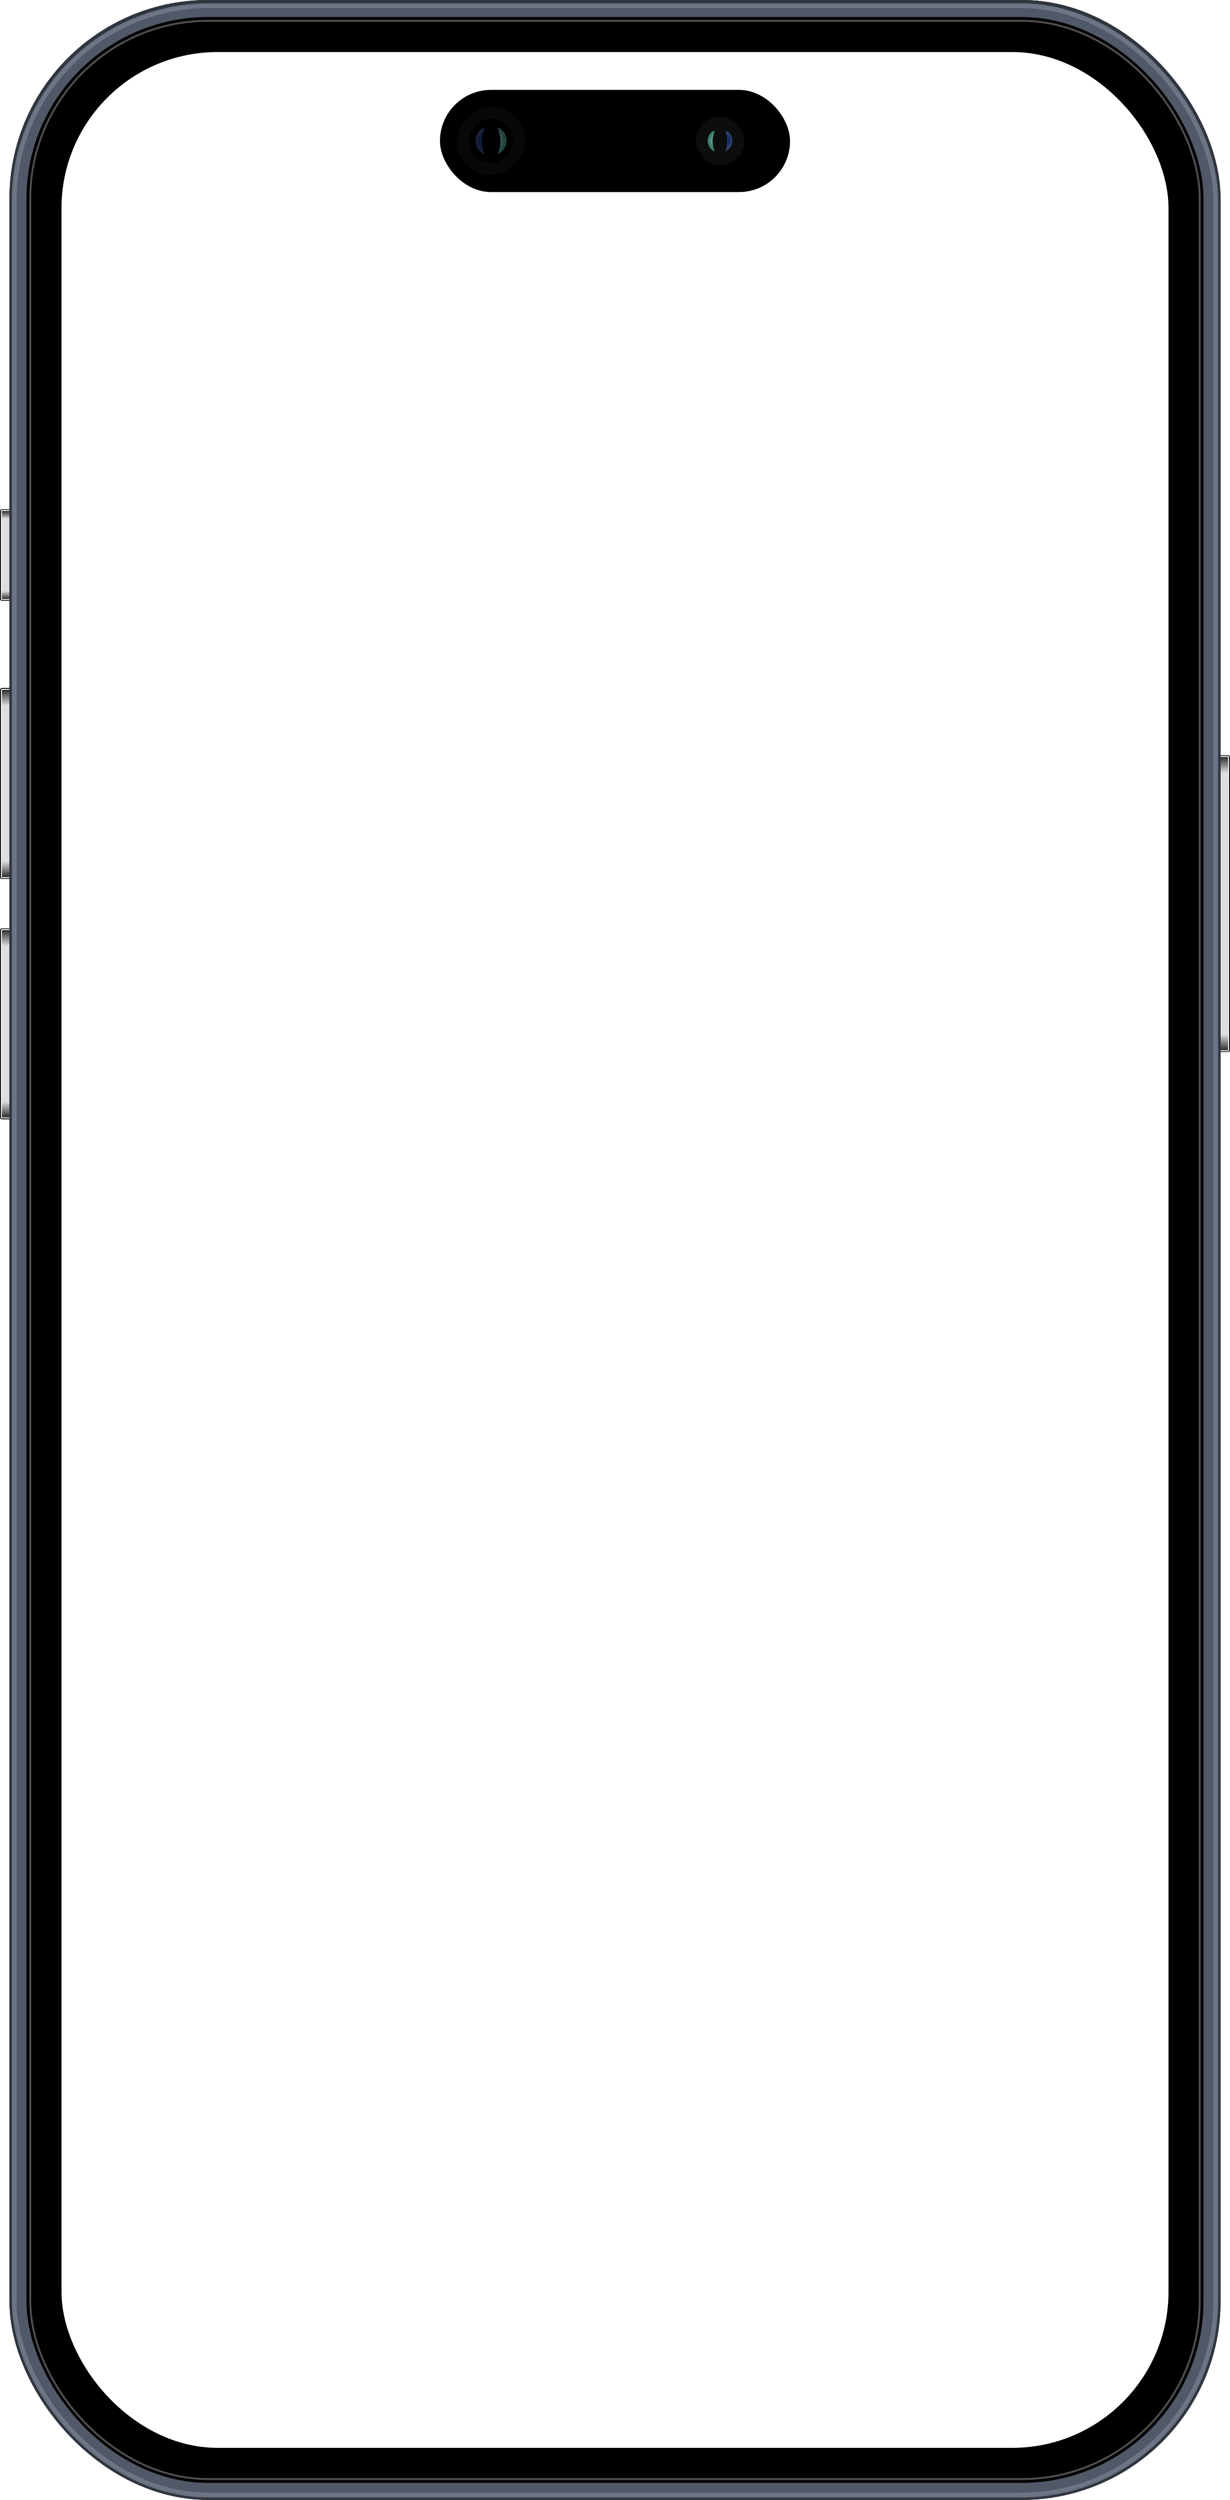 <svg width="1300" height="2642" viewBox="0 0 1300 2642" fill="none" xmlns="http://www.w3.org/2000/svg" xmlns:xlink="http://www.w3.org/1999/xlink">
<g clip-path="url(#clip0_707_1088)">
<g filter="url(#filter0_f_707_1088)">
<rect width="10" height="312" rx="1" transform="matrix(-1 0 0 1 1299 799)" fill="#DEDEDE"/>
<rect x="0.5" y="-0.5" width="11" height="313" rx="1.5" transform="matrix(-1 0 0 1 1300 799)" stroke="black"/>
</g>
<g filter="url(#filter1_f_707_1088)">
<rect x="0.5" y="-0.5" width="9" height="311" rx="0.7" transform="matrix(-1 0 0 1 1299 800)" stroke="#FAFAF8"/>
</g>
<g filter="url(#filter2_f_707_1088)">
<rect width="9" height="22" rx="0.5" transform="matrix(-1 0 0 1 1298 800)" fill="url(#paint0_linear_707_1088)"/>
</g>
<g filter="url(#filter3_f_707_1088)">
<rect x="1298" y="1110" width="9" height="22" rx="0.5" transform="rotate(180 1298 1110)" fill="url(#paint1_linear_707_1088)"/>
</g>
</g>
<g clip-path="url(#clip1_707_1088)">
<g filter="url(#filter4_f_707_1088)">
<rect x="1" y="539" width="10" height="95" rx="1" fill="#DEDEDE"/>
<rect x="0.5" y="538.5" width="11" height="96" rx="1.5" stroke="black"/>
</g>
<g filter="url(#filter5_f_707_1088)">
<rect x="1.5" y="539.5" width="9" height="94" rx="0.7" stroke="#FAFAF8"/>
</g>
<g filter="url(#filter6_f_707_1088)">
<rect x="2" y="540" width="9" height="11" rx="0.5" fill="url(#paint2_linear_707_1088)"/>
</g>
<g filter="url(#filter7_f_707_1088)">
<rect width="9" height="11" rx="0.5" transform="matrix(1 0 0 -1 2 633)" fill="url(#paint3_linear_707_1088)"/>
</g>
</g>
<g clip-path="url(#clip2_707_1088)">
<g filter="url(#filter8_f_707_1088)">
<rect x="1" y="728" width="10" height="200" rx="1" fill="#DEDEDE"/>
<rect x="0.5" y="727.5" width="11" height="201" rx="1.5" stroke="black"/>
</g>
<g filter="url(#filter9_f_707_1088)">
<rect x="1.5" y="728.5" width="9" height="199" rx="0.7" stroke="#FAFAF8"/>
</g>
<g filter="url(#filter10_f_707_1088)">
<rect x="2" y="729" width="9" height="22" rx="0.5" fill="url(#paint4_linear_707_1088)"/>
</g>
<g filter="url(#filter11_f_707_1088)">
<rect width="9" height="22" rx="0.5" transform="matrix(1 0 0 -1 2 927)" fill="url(#paint5_linear_707_1088)"/>
</g>
</g>
<g clip-path="url(#clip3_707_1088)">
<g filter="url(#filter12_f_707_1088)">
<rect x="1" y="982" width="10" height="200" rx="1" fill="#DEDEDE"/>
<rect x="0.5" y="981.5" width="11" height="201" rx="1.5" stroke="black"/>
</g>
<g filter="url(#filter13_f_707_1088)">
<rect x="1.5" y="982.5" width="9" height="199" rx="0.7" stroke="#FAFAF8"/>
</g>
<g filter="url(#filter14_f_707_1088)">
<rect x="2" y="983" width="9" height="22" rx="0.5" fill="url(#paint6_linear_707_1088)"/>
</g>
<g filter="url(#filter15_f_707_1088)">
<rect width="9" height="22" rx="0.5" transform="matrix(1 0 0 -1 2 1181)" fill="url(#paint7_linear_707_1088)"/>
</g>
</g>
<g clip-path="url(#clip4_707_1088)">
<rect x="10" width="1280" height="2642" rx="210" fill="black"/>
<rect x="21.5" y="11.5" width="1257" height="2619" rx="198.5" stroke="#515868" stroke-width="13"/>
<rect x="12.5" y="2.5" width="1275" height="2637" rx="207.5" stroke="#303640" stroke-width="5"/>
<g opacity="0.9" filter="url(#filter16_f_707_1088)">
<rect x="15" y="6" width="1270" height="2631" rx="206" stroke="#717989" stroke-width="5"/>
</g>
<g opacity="0.8" filter="url(#filter17_f_707_1088)">
<rect x="32" y="22" width="1236" height="2598" rx="188" stroke="#646464" stroke-width="2"/>
</g>
<g clip-path="url(#clip5_707_1088)">
<rect x="65" y="55" width="1170" height="2532" rx="165" fill="white"/>
<rect x="65" y="55" width="1170" height="2532" fill="url(#pattern0)"/>
</g>
<path d="M474.656 616.055C444.375 616.055 424.32 599.453 417.016 582.586C415.156 578.867 414.359 575.945 414.359 573.023C414.359 568.242 417.547 565.188 422.461 565.188C426.578 565.188 429.102 567.18 432.289 573.422C440.523 590.289 453.406 600.117 474.789 600.117C509.32 600.117 528.578 568.773 529.773 516.18C529.773 514.32 529.773 512.195 529.773 510.203H529.375C522.07 531.719 499.227 546.859 472.93 546.859C436.406 546.859 409.312 519.898 409.312 483.906C409.312 446.055 437.336 418.297 475.852 418.297C501.75 418.297 522.734 431.445 534.422 454.555C543.055 469.562 547.305 488.953 547.305 513.125C547.305 577.273 520.344 616.055 474.656 616.055ZM475.852 530.789C503.344 530.789 524.727 510.07 524.727 484.305C524.727 456.547 503.609 434.633 475.984 434.633C448.758 434.633 427.641 456.016 427.641 483.375C427.641 510.203 447.828 530.789 475.852 530.789ZM593.258 479.922C586.352 479.922 580.773 474.477 580.773 467.57C580.773 460.664 586.352 455.086 593.258 455.086C600.164 455.086 605.609 460.664 605.609 467.57C605.609 474.477 600.164 479.922 593.258 479.922ZM593.258 579.93C586.352 579.93 580.773 574.484 580.773 567.445C580.773 560.539 586.352 555.094 593.258 555.094C600.164 555.094 605.609 560.539 605.609 567.445C605.609 574.484 600.164 579.93 593.258 579.93ZM743.203 615.258C738.023 615.258 734.305 611.406 734.305 605.828V569.703H647.312C640.805 569.703 636.688 565.586 636.688 559.211C636.688 554.562 637.75 551.375 641.07 545.531C659.93 514.719 687.688 474.609 716.773 433.836C724.609 422.547 729.391 419.094 737.227 419.094C746.789 419.094 751.969 424.008 751.969 433.305V553.633H773.086C778 553.633 781.586 556.688 781.586 561.602C781.586 566.516 778 569.703 773.086 569.703H751.969V605.828C751.969 611.406 748.25 615.258 743.203 615.258ZM734.305 553.633V437.555H734.039C699.375 485.766 674.539 521.625 655.281 553.102V553.633H734.305ZM860.078 615.258C854.898 615.258 851.312 611.406 851.312 605.828V441.273H850.914L810.273 468.5C808.281 469.961 806.422 470.625 804.164 470.625C799.781 470.625 796.859 467.57 796.859 463.055C796.859 459.734 798.055 457.609 801.906 454.82L847.328 423.875C852.641 420.023 855.031 419.094 859.148 419.094C865.125 419.094 868.844 422.812 868.844 429.055V605.828C868.844 611.406 865.258 615.258 860.078 615.258Z" fill="white"/>
<path d="M409.219 360.75C400.75 360.75 394.719 356.938 393.031 351.5C392.844 350.875 392.719 350.188 392.719 349.531C392.719 347.75 393.719 346.625 395.312 346.625C396.719 346.625 397.594 347.344 398.031 348.844C399.406 353.5 403.844 355.688 409.531 355.688C415.656 355.688 420.094 352.469 420.094 348.031C420.094 344.25 417.594 341.75 411.344 340.375L406.344 339.281C397.312 337.312 393.406 333.219 393.406 326.812C393.406 319.375 399.969 314.156 409.312 314.156C416.844 314.156 422.906 317.938 424.531 324.031C424.625 324.375 424.688 324.844 424.688 325.438C424.688 326.969 423.625 327.969 422.125 327.969C420.688 327.969 419.812 327.219 419.312 325.781C417.75 321.219 414.031 319.219 409.156 319.219C403.531 319.219 399.188 321.969 399.188 326.562C399.188 330.125 401.594 332.562 407.75 333.906L412.75 335C422.156 337.062 425.875 340.812 425.875 347.188C425.875 355.531 419.312 360.75 409.219 360.75ZM442.688 360.562C435.594 360.562 431.438 355.969 431.438 348.594V329.844C431.438 328.125 432.562 326.938 434.156 326.938C435.75 326.938 436.875 328.125 436.875 329.844V347.625C436.875 352.906 439.344 355.75 444.375 355.75C449.656 355.75 452.844 352.125 452.844 346.594V329.844C452.844 328.125 453.969 326.938 455.562 326.938C457.156 326.938 458.281 328.125 458.281 329.844V357.812C458.281 359.375 457.281 360.562 455.719 360.562C454.156 360.562 453.125 359.375 453.125 357.812V354.719H453C451.062 358.469 447.688 360.562 442.688 360.562ZM468.062 360.562C466.469 360.562 465.344 359.375 465.344 357.656V329.688C465.344 328.062 466.406 326.938 467.906 326.938C469.406 326.938 470.469 328.062 470.469 329.688V332.688H470.594C472.406 329.188 475.875 326.938 480.906 326.938C488.031 326.938 492.156 331.531 492.156 338.906V357.656C492.156 359.375 491.031 360.562 489.438 360.562C487.844 360.562 486.719 359.375 486.719 357.656V339.875C486.719 334.625 484.25 331.75 479.25 331.75C474.125 331.75 470.781 335.375 470.781 340.875V357.656C470.781 359.375 469.656 360.562 468.062 360.562ZM511.406 360.562C503.125 360.562 497.5 353.938 497.5 343.75C497.5 333.562 503.094 326.938 511.281 326.938C515.938 326.938 519.688 329.219 521.625 332.781H521.75V317.25C521.75 315.531 522.875 314.344 524.469 314.344C526.062 314.344 527.188 315.531 527.188 317.25V357.906C527.188 359.469 526.094 360.562 524.531 360.562C523 360.562 521.75 359.5 521.75 357.906V354.188H521.656C519.875 358.062 516.5 360.562 511.406 360.562ZM512.438 355.781C518.031 355.781 521.781 351.031 521.781 343.75C521.781 336.5 518.031 331.719 512.438 331.719C506.688 331.719 503.062 336.406 503.062 343.75C503.062 351.125 506.688 355.781 512.438 355.781ZM544 360.562C537.531 360.562 533.188 356.656 533.188 350.812C533.188 345.25 537.469 341.75 544.969 341.312L554.312 340.781V338.062C554.312 334.094 551.688 331.719 547.188 331.719C543.656 331.719 541.25 333 539.438 336.219C538.938 337.125 538.219 337.531 537.188 337.531C535.781 337.531 534.781 336.562 534.781 335.094C534.781 334.406 535 333.625 535.438 332.844C537.281 329.281 542.031 326.938 547.312 326.938C554.938 326.938 559.75 331.062 559.75 337.531V357.812C559.75 359.438 558.688 360.562 557.188 360.562C555.656 360.562 554.594 359.438 554.594 357.812V354.406H554.469C552.531 358.125 548.375 360.562 544 360.562ZM545.219 355.938C550.344 355.938 554.312 352.344 554.312 347.656V345L545.594 345.531C541.219 345.812 538.719 347.75 538.719 350.812C538.719 353.906 541.312 355.938 545.219 355.938ZM569.844 372.156C567.219 372.156 565.75 371.188 565.75 369.469C565.75 368.281 566.562 367.469 567.938 367.469C568.719 367.469 568.938 367.5 569.781 367.5C571.844 367.5 573.812 366.25 575.094 362.312L575.844 360.031L564.656 330.875C564.469 330.344 564.375 329.844 564.375 329.438C564.375 327.938 565.531 326.938 567.094 326.938C568.375 326.938 569.188 327.5 569.688 328.938L578.656 354.562H578.75L587.75 328.938C588.25 327.5 588.969 326.938 590.312 326.938C591.875 326.938 592.969 327.969 592.969 329.438C592.969 329.844 592.875 330.344 592.688 330.875L580.688 362.281C577.875 369.75 575.219 372.156 569.844 372.156ZM597.594 352.75C599.188 352.75 600.312 353.688 600.312 355.219C600.312 355.781 600.25 356.25 600.062 356.938L597.188 367.688C596.844 369.031 596.125 369.656 594.812 369.656C593.562 369.656 592.594 368.938 592.594 367.688C592.594 367.219 592.656 366.906 592.688 366.719L594.906 355.125C595.25 353.406 596.125 352.75 597.594 352.75ZM629.875 360.75C624.062 360.75 619.375 357.75 617.719 353C617.375 352 617.156 351.188 617.156 350.031C617.156 348.219 618.156 347.156 619.812 347.156C621.25 347.156 622.125 347.938 622.594 349.688C623.625 353.469 626.219 355.562 629.844 355.562C634.812 355.562 637.5 352.594 637.5 347.094V317.375C637.5 315.594 638.594 314.469 640.312 314.469C642.031 314.469 643.125 315.594 643.125 317.375V347.125C643.125 355.688 638.188 360.75 629.875 360.75ZM660.5 360.562C654.031 360.562 649.688 356.656 649.688 350.812C649.688 345.25 653.969 341.75 661.469 341.312L670.812 340.781V338.062C670.812 334.094 668.188 331.719 663.688 331.719C660.156 331.719 657.75 333 655.938 336.219C655.438 337.125 654.719 337.531 653.688 337.531C652.281 337.531 651.281 336.562 651.281 335.094C651.281 334.406 651.5 333.625 651.938 332.844C653.781 329.281 658.531 326.938 663.812 326.938C671.438 326.938 676.25 331.062 676.25 337.531V357.812C676.25 359.438 675.188 360.562 673.688 360.562C672.156 360.562 671.094 359.438 671.094 357.812V354.406H670.969C669.031 358.125 664.875 360.562 660.5 360.562ZM661.719 355.938C666.844 355.938 670.812 352.344 670.812 347.656V345L662.094 345.531C657.719 345.812 655.219 347.75 655.219 350.812C655.219 353.906 657.812 355.938 661.719 355.938ZM685.875 360.562C684.281 360.562 683.156 359.375 683.156 357.656V329.688C683.156 328.062 684.219 326.938 685.719 326.938C687.219 326.938 688.281 328.062 688.281 329.688V332.688H688.406C690.219 329.188 693.688 326.938 698.719 326.938C705.844 326.938 709.969 331.531 709.969 338.906V357.656C709.969 359.375 708.844 360.562 707.25 360.562C705.656 360.562 704.531 359.375 704.531 357.656V339.875C704.531 334.625 702.062 331.75 697.062 331.75C691.938 331.75 688.594 335.375 688.594 340.875V357.656C688.594 359.375 687.469 360.562 685.875 360.562ZM728 360.562C720.906 360.562 716.75 355.969 716.75 348.594V329.844C716.75 328.125 717.875 326.938 719.469 326.938C721.062 326.938 722.188 328.125 722.188 329.844V347.625C722.188 352.906 724.656 355.75 729.688 355.75C734.969 355.75 738.156 352.125 738.156 346.594V329.844C738.156 328.125 739.281 326.938 740.875 326.938C742.469 326.938 743.594 328.125 743.594 329.844V357.812C743.594 359.375 742.594 360.562 741.031 360.562C739.469 360.562 738.438 359.375 738.438 357.812V354.719H738.312C736.375 358.469 733 360.562 728 360.562ZM760.125 360.562C753.656 360.562 749.312 356.656 749.312 350.812C749.312 345.25 753.594 341.75 761.094 341.312L770.438 340.781V338.062C770.438 334.094 767.812 331.719 763.312 331.719C759.781 331.719 757.375 333 755.562 336.219C755.062 337.125 754.344 337.531 753.312 337.531C751.906 337.531 750.906 336.562 750.906 335.094C750.906 334.406 751.125 333.625 751.562 332.844C753.406 329.281 758.156 326.938 763.438 326.938C771.062 326.938 775.875 331.062 775.875 337.531V357.812C775.875 359.438 774.812 360.562 773.312 360.562C771.781 360.562 770.719 359.438 770.719 357.812V354.406H770.594C768.656 358.125 764.5 360.562 760.125 360.562ZM761.344 355.938C766.469 355.938 770.438 352.344 770.438 347.656V345L761.719 345.531C757.344 345.812 754.844 347.75 754.844 350.812C754.844 353.906 757.438 355.938 761.344 355.938ZM785.5 360.562C783.906 360.562 782.781 359.375 782.781 357.656V329.688C782.781 328.062 783.844 326.938 785.344 326.938C786.844 326.938 787.906 328.062 787.906 329.688V332.812H788.031C788.969 329.438 792.156 326.938 795.406 326.938C796.594 326.938 797.438 327.219 797.969 327.719C798.438 328.156 798.656 328.781 798.656 329.531C798.656 330.375 798.375 331 797.812 331.438C797.25 331.906 796.406 332.125 795.219 332.125C790.312 332.125 788.219 335.656 788.219 339.812V357.656C788.219 359.375 787.094 360.562 785.5 360.562ZM805.719 372.156C803.094 372.156 801.625 371.188 801.625 369.469C801.625 368.281 802.438 367.469 803.812 367.469C804.594 367.469 804.812 367.5 805.656 367.5C807.719 367.5 809.688 366.25 810.969 362.312L811.719 360.031L800.531 330.875C800.344 330.344 800.25 329.844 800.25 329.438C800.25 327.938 801.406 326.938 802.969 326.938C804.25 326.938 805.062 327.5 805.562 328.938L814.531 354.562H814.625L823.625 328.938C824.125 327.5 824.844 326.938 826.188 326.938C827.75 326.938 828.844 327.969 828.844 329.438C828.844 329.844 828.75 330.344 828.562 330.875L816.562 362.281C813.75 369.75 811.094 372.156 805.719 372.156ZM861.094 360.562C859.5 360.562 858.375 359.375 858.375 357.656V321.062H858.25L849.812 326.969C849.188 327.406 848.594 327.625 847.906 327.625C846.594 327.625 845.688 326.688 845.688 325.312C845.688 324.312 846.062 323.656 847.25 322.812L856.906 315.906C858.656 314.656 859.406 314.344 860.688 314.344C862.625 314.344 863.812 315.531 863.812 317.5V357.656C863.812 359.375 862.688 360.562 861.094 360.562ZM891.594 360.781C884.844 360.781 879.469 357.125 876.688 350.625C875.188 347.156 874.469 343.094 874.469 338.219C874.469 323.031 880.938 314.125 891.969 314.125C897.75 314.125 902.781 316.812 905.312 321.219C905.875 322.188 906.125 322.969 906.125 323.875C906.125 325.281 905.031 326.281 903.531 326.281C902.406 326.281 901.625 325.688 900.625 324.094C898.469 320.688 895.688 319.094 891.906 319.094C884.469 319.094 880.188 325.625 879.906 337.375V337.781H880C881.844 333.719 886.469 330.469 892.594 330.469C901.188 330.469 907.562 336.812 907.562 345.375C907.562 354.281 900.844 360.781 891.594 360.781ZM891.531 355.781C897.281 355.781 901.844 351.25 901.844 345.562C901.844 339.656 897.594 335.406 891.625 335.406C885.656 335.406 881.25 339.656 881.25 345.406C881.25 351.188 885.75 355.781 891.531 355.781Z" fill="white"/>
<path d="M231.241 129.576C239.781 129.576 246.898 135.565 246.898 149.154V149.208C246.898 162.018 240.963 169.671 231.08 169.671C223.91 169.671 218.539 165.536 217.33 159.681L217.276 159.386H224.151L224.232 159.627C225.279 162.286 227.643 164.005 231.107 164.005C237.337 164.005 239.942 158.043 240.211 150.711C240.238 150.309 240.265 149.906 240.265 149.476H240.104C238.573 153.021 234.706 155.707 229.469 155.707C222.003 155.707 216.739 150.335 216.739 143.058V143.004C216.739 135.189 222.889 129.576 231.241 129.576ZM231.241 150.362C235.672 150.362 239.056 147.247 239.056 142.923V142.896C239.056 138.6 235.672 135.243 231.322 135.243C227.025 135.243 223.561 138.573 223.561 142.762V142.816C223.561 147.22 226.837 150.362 231.241 150.362ZM255.545 143.648C253.37 143.648 251.651 141.93 251.651 139.754C251.651 137.579 253.37 135.887 255.545 135.887C257.721 135.887 259.413 137.579 259.413 139.754C259.413 141.93 257.721 143.648 255.545 143.648ZM255.545 163.36C253.37 163.36 251.651 161.642 251.651 159.466C251.651 157.291 253.37 155.599 255.545 155.599C257.721 155.599 259.413 157.291 259.413 159.466C259.413 161.642 257.721 163.36 255.545 163.36ZM283.233 169V161.561H263.897V155.653L279.984 130.248H289.84V155.868H295.104V161.561H289.84V169H283.233ZM270.128 156.029H283.341V135.484H283.18L270.128 155.841V156.029ZM309.149 169V136.854H308.988L298.971 143.729V137.364L309.095 130.248H315.943V169H309.149Z" fill="white"/>
<g opacity="0.9">
<rect x="902" y="150" width="10" height="12" rx="1" fill="white"/>
<rect x="916" y="144" width="10" height="18" rx="1" fill="white"/>
<rect x="931" y="137" width="10" height="25" rx="1" fill="white"/>
<rect x="945" y="129" width="10" height="33" rx="1" fill="white"/>
</g>
<g opacity="0.9">
<path d="M1034.15 137.632C1027.62 131.066 1018.59 127 1008.6 127C998.586 127 989.526 131.09 983 137.692L988.657 143.349C993.735 138.195 1000.8 135 1008.6 135C1016.38 135 1023.42 138.17 1028.49 143.289L1034.15 137.632Z" fill="white"/>
<path d="M1024.95 146.825C1020.79 142.611 1015 140 1008.6 140C1002.18 140 996.366 142.635 992.192 146.884L997.85 152.542C1000.57 149.74 1004.39 148 1008.6 148C1012.79 148 1016.58 149.715 1019.3 152.482L1024.95 146.825Z" fill="white"/>
<path d="M1015.76 156.018C1013.95 154.156 1011.41 153 1008.6 153C1005.77 153 1003.21 154.181 1001.39 156.078L1008.54 163.235L1015.76 156.018Z" fill="white"/>
</g>
<rect opacity="0.6" x="1063.5" y="129.5" width="67" height="32" rx="6.5" stroke="white" stroke-width="3"/>
<rect opacity="0.9" x="1067" y="133" width="60" height="25" rx="4" fill="white"/>
<path opacity="0.6" d="M1134 141C1136.21 141 1138 142.791 1138 145V146C1138 148.209 1136.21 150 1134 150V141Z" fill="white"/>
<rect opacity="0.6" x="929" y="184" width="163" height="7" rx="3.5" fill="white"/>
<rect x="465" y="95" width="370" height="108" rx="54" fill="black"/>
<g opacity="0.75">
<rect x="736" y="124" width="50" height="50" rx="25" fill="#121212"/>
<rect x="736" y="124" width="50" height="50" rx="25" stroke="#0E0E0E" stroke-width="2"/>
<g filter="url(#filter18_f_707_1088)">
<path d="M755.429 137.857C746.981 140.333 744.166 154.571 755.429 160.143C752.613 152.714 752.613 145.905 755.429 137.857Z" fill="#50A99A"/>
</g>
<g filter="url(#filter19_f_707_1088)">
<path d="M753.571 143C749.348 144.333 747.94 152 753.571 155C752.164 151 752.164 147.333 753.571 143Z" fill="#50A99A"/>
</g>
<g opacity="0.4" filter="url(#filter20_f_707_1088)">
<path d="M755.309 141.065C751.69 141.611 749.045 151.626 753.417 154.286C751.869 150.714 752.643 143.571 755.309 141.065Z" fill="#D0FFF7"/>
</g>
<g filter="url(#filter21_f_707_1088)">
<path d="M766.571 137.857C775.019 140.333 777.834 154.571 766.571 160.143C769.387 152.714 769.387 145.905 766.571 137.857Z" fill="#3E518C"/>
</g>
<g filter="url(#filter22_f_707_1088)">
<path d="M768.429 143C772.652 144.333 774.06 152 768.429 155C769.836 151 769.836 147.333 768.429 143Z" fill="#26408D"/>
</g>
<g opacity="0.5" filter="url(#filter23_f_707_1088)">
<path d="M766.691 141.065C770.31 141.611 772.955 151.626 768.583 154.286C770.131 150.714 769.357 143.571 766.691 141.065Z" fill="#0D308C"/>
</g>
</g>
<g opacity="0.4">
<rect width="72" height="72" rx="36" transform="matrix(-1 0 0 1 555 113)" fill="#141414"/>
<rect width="46.8" height="46.8" rx="23.4" transform="matrix(-1 0 0 1 542.4 125.6)" fill="black"/>
<g filter="url(#filter24_f_707_1088)">
<path d="M526.021 134.96C536.665 138.08 540.212 156.02 526.021 163.04C529.569 153.68 529.569 145.1 526.021 134.96Z" fill="#50A99A"/>
</g>
<g filter="url(#filter25_f_707_1088)">
<path d="M528.362 141.44C533.683 143.12 535.457 152.78 528.362 156.56C530.135 151.52 530.135 146.9 528.362 141.44Z" fill="#50A99A"/>
</g>
<g opacity="0.5" filter="url(#filter26_f_707_1088)">
<path d="M526.172 139.002C530.733 139.69 534.065 152.309 528.556 155.66C530.506 151.16 529.531 142.16 526.172 139.002Z" fill="#D0FFF7"/>
</g>
<g filter="url(#filter27_f_707_1088)">
<path d="M511.979 134.96C501.335 138.08 497.788 156.02 511.979 163.04C508.431 153.68 508.431 145.1 511.979 134.96Z" fill="#3E518C"/>
</g>
<g filter="url(#filter28_f_707_1088)">
<path d="M509.638 141.44C504.317 143.12 502.543 152.78 509.638 156.56C507.865 151.52 507.865 146.9 509.638 141.44Z" fill="#26408D"/>
</g>
<g opacity="0.5" filter="url(#filter29_f_707_1088)">
<path d="M511.828 139.002C507.267 139.69 503.935 152.309 509.444 155.66C507.494 151.16 508.469 142.16 511.828 139.002Z" fill="#0D308C"/>
</g>
</g>
</g>
<defs>
<filter id="filter0_f_707_1088" x="1287" y="797" width="14" height="316" filterUnits="userSpaceOnUse" color-interpolation-filters="sRGB">
<feFlood flood-opacity="0" result="BackgroundImageFix"/>
<feBlend mode="normal" in="SourceGraphic" in2="BackgroundImageFix" result="shape"/>
<feGaussianBlur stdDeviation="0.5" result="effect1_foregroundBlur_707_1088"/>
</filter>
<filter id="filter1_f_707_1088" x="1288" y="798" width="12" height="314" filterUnits="userSpaceOnUse" color-interpolation-filters="sRGB">
<feFlood flood-opacity="0" result="BackgroundImageFix"/>
<feBlend mode="normal" in="SourceGraphic" in2="BackgroundImageFix" result="shape"/>
<feGaussianBlur stdDeviation="0.5" result="effect1_foregroundBlur_707_1088"/>
</filter>
<filter id="filter2_f_707_1088" x="1288" y="799" width="11" height="24" filterUnits="userSpaceOnUse" color-interpolation-filters="sRGB">
<feFlood flood-opacity="0" result="BackgroundImageFix"/>
<feBlend mode="normal" in="SourceGraphic" in2="BackgroundImageFix" result="shape"/>
<feGaussianBlur stdDeviation="0.5" result="effect1_foregroundBlur_707_1088"/>
</filter>
<filter id="filter3_f_707_1088" x="1288" y="1087" width="11" height="24" filterUnits="userSpaceOnUse" color-interpolation-filters="sRGB">
<feFlood flood-opacity="0" result="BackgroundImageFix"/>
<feBlend mode="normal" in="SourceGraphic" in2="BackgroundImageFix" result="shape"/>
<feGaussianBlur stdDeviation="0.5" result="effect1_foregroundBlur_707_1088"/>
</filter>
<filter id="filter4_f_707_1088" x="-1" y="537" width="14" height="99" filterUnits="userSpaceOnUse" color-interpolation-filters="sRGB">
<feFlood flood-opacity="0" result="BackgroundImageFix"/>
<feBlend mode="normal" in="SourceGraphic" in2="BackgroundImageFix" result="shape"/>
<feGaussianBlur stdDeviation="0.5" result="effect1_foregroundBlur_707_1088"/>
</filter>
<filter id="filter5_f_707_1088" x="0" y="538" width="12" height="97" filterUnits="userSpaceOnUse" color-interpolation-filters="sRGB">
<feFlood flood-opacity="0" result="BackgroundImageFix"/>
<feBlend mode="normal" in="SourceGraphic" in2="BackgroundImageFix" result="shape"/>
<feGaussianBlur stdDeviation="0.5" result="effect1_foregroundBlur_707_1088"/>
</filter>
<filter id="filter6_f_707_1088" x="1" y="539" width="11" height="13" filterUnits="userSpaceOnUse" color-interpolation-filters="sRGB">
<feFlood flood-opacity="0" result="BackgroundImageFix"/>
<feBlend mode="normal" in="SourceGraphic" in2="BackgroundImageFix" result="shape"/>
<feGaussianBlur stdDeviation="0.5" result="effect1_foregroundBlur_707_1088"/>
</filter>
<filter id="filter7_f_707_1088" x="1" y="621" width="11" height="13" filterUnits="userSpaceOnUse" color-interpolation-filters="sRGB">
<feFlood flood-opacity="0" result="BackgroundImageFix"/>
<feBlend mode="normal" in="SourceGraphic" in2="BackgroundImageFix" result="shape"/>
<feGaussianBlur stdDeviation="0.5" result="effect1_foregroundBlur_707_1088"/>
</filter>
<filter id="filter8_f_707_1088" x="-1" y="726" width="14" height="204" filterUnits="userSpaceOnUse" color-interpolation-filters="sRGB">
<feFlood flood-opacity="0" result="BackgroundImageFix"/>
<feBlend mode="normal" in="SourceGraphic" in2="BackgroundImageFix" result="shape"/>
<feGaussianBlur stdDeviation="0.5" result="effect1_foregroundBlur_707_1088"/>
</filter>
<filter id="filter9_f_707_1088" x="0" y="727" width="12" height="202" filterUnits="userSpaceOnUse" color-interpolation-filters="sRGB">
<feFlood flood-opacity="0" result="BackgroundImageFix"/>
<feBlend mode="normal" in="SourceGraphic" in2="BackgroundImageFix" result="shape"/>
<feGaussianBlur stdDeviation="0.5" result="effect1_foregroundBlur_707_1088"/>
</filter>
<filter id="filter10_f_707_1088" x="1" y="728" width="11" height="24" filterUnits="userSpaceOnUse" color-interpolation-filters="sRGB">
<feFlood flood-opacity="0" result="BackgroundImageFix"/>
<feBlend mode="normal" in="SourceGraphic" in2="BackgroundImageFix" result="shape"/>
<feGaussianBlur stdDeviation="0.5" result="effect1_foregroundBlur_707_1088"/>
</filter>
<filter id="filter11_f_707_1088" x="1" y="904" width="11" height="24" filterUnits="userSpaceOnUse" color-interpolation-filters="sRGB">
<feFlood flood-opacity="0" result="BackgroundImageFix"/>
<feBlend mode="normal" in="SourceGraphic" in2="BackgroundImageFix" result="shape"/>
<feGaussianBlur stdDeviation="0.5" result="effect1_foregroundBlur_707_1088"/>
</filter>
<filter id="filter12_f_707_1088" x="-1" y="980" width="14" height="204" filterUnits="userSpaceOnUse" color-interpolation-filters="sRGB">
<feFlood flood-opacity="0" result="BackgroundImageFix"/>
<feBlend mode="normal" in="SourceGraphic" in2="BackgroundImageFix" result="shape"/>
<feGaussianBlur stdDeviation="0.5" result="effect1_foregroundBlur_707_1088"/>
</filter>
<filter id="filter13_f_707_1088" x="0" y="981" width="12" height="202" filterUnits="userSpaceOnUse" color-interpolation-filters="sRGB">
<feFlood flood-opacity="0" result="BackgroundImageFix"/>
<feBlend mode="normal" in="SourceGraphic" in2="BackgroundImageFix" result="shape"/>
<feGaussianBlur stdDeviation="0.5" result="effect1_foregroundBlur_707_1088"/>
</filter>
<filter id="filter14_f_707_1088" x="1" y="982" width="11" height="24" filterUnits="userSpaceOnUse" color-interpolation-filters="sRGB">
<feFlood flood-opacity="0" result="BackgroundImageFix"/>
<feBlend mode="normal" in="SourceGraphic" in2="BackgroundImageFix" result="shape"/>
<feGaussianBlur stdDeviation="0.5" result="effect1_foregroundBlur_707_1088"/>
</filter>
<filter id="filter15_f_707_1088" x="1" y="1158" width="11" height="24" filterUnits="userSpaceOnUse" color-interpolation-filters="sRGB">
<feFlood flood-opacity="0" result="BackgroundImageFix"/>
<feBlend mode="normal" in="SourceGraphic" in2="BackgroundImageFix" result="shape"/>
<feGaussianBlur stdDeviation="0.5" result="effect1_foregroundBlur_707_1088"/>
</filter>
<filter id="filter16_f_707_1088" x="9.5" y="0.5" width="1281" height="2642" filterUnits="userSpaceOnUse" color-interpolation-filters="sRGB">
<feFlood flood-opacity="0" result="BackgroundImageFix"/>
<feBlend mode="normal" in="SourceGraphic" in2="BackgroundImageFix" result="shape"/>
<feGaussianBlur stdDeviation="1.5" result="effect1_foregroundBlur_707_1088"/>
</filter>
<filter id="filter17_f_707_1088" x="29" y="19" width="1242" height="2604" filterUnits="userSpaceOnUse" color-interpolation-filters="sRGB">
<feFlood flood-opacity="0" result="BackgroundImageFix"/>
<feBlend mode="normal" in="SourceGraphic" in2="BackgroundImageFix" result="shape"/>
<feGaussianBlur stdDeviation="1" result="effect1_foregroundBlur_707_1088"/>
</filter>
<pattern id="pattern0" patternContentUnits="objectBoundingBox" width="1" height="1">
<use xlink:href="#image0_707_1088" transform="scale(0.001 0)"/>
</pattern>
<filter id="filter18_f_707_1088" x="742.429" y="132.286" width="18.571" height="33.429" filterUnits="userSpaceOnUse" color-interpolation-filters="sRGB">
<feFlood flood-opacity="0" result="BackgroundImageFix"/>
<feBlend mode="normal" in="SourceGraphic" in2="BackgroundImageFix" result="shape"/>
<feGaussianBlur stdDeviation="2.786" result="effect1_foregroundBlur_707_1088"/>
</filter>
<filter id="filter19_f_707_1088" x="744.286" y="137.429" width="14.857" height="23.143" filterUnits="userSpaceOnUse" color-interpolation-filters="sRGB">
<feFlood flood-opacity="0" result="BackgroundImageFix"/>
<feBlend mode="normal" in="SourceGraphic" in2="BackgroundImageFix" result="shape"/>
<feGaussianBlur stdDeviation="2.786" result="effect1_foregroundBlur_707_1088"/>
</filter>
<filter id="filter20_f_707_1088" x="747.425" y="137.351" width="11.598" height="20.649" filterUnits="userSpaceOnUse" color-interpolation-filters="sRGB">
<feFlood flood-opacity="0" result="BackgroundImageFix"/>
<feBlend mode="normal" in="SourceGraphic" in2="BackgroundImageFix" result="shape"/>
<feGaussianBlur stdDeviation="1.857" result="effect1_foregroundBlur_707_1088"/>
</filter>
<filter id="filter21_f_707_1088" x="761" y="132.286" width="18.571" height="33.429" filterUnits="userSpaceOnUse" color-interpolation-filters="sRGB">
<feFlood flood-opacity="0" result="BackgroundImageFix"/>
<feBlend mode="normal" in="SourceGraphic" in2="BackgroundImageFix" result="shape"/>
<feGaussianBlur stdDeviation="2.786" result="effect1_foregroundBlur_707_1088"/>
</filter>
<filter id="filter22_f_707_1088" x="762.857" y="137.429" width="14.857" height="23.143" filterUnits="userSpaceOnUse" color-interpolation-filters="sRGB">
<feFlood flood-opacity="0" result="BackgroundImageFix"/>
<feBlend mode="normal" in="SourceGraphic" in2="BackgroundImageFix" result="shape"/>
<feGaussianBlur stdDeviation="2.786" result="effect1_foregroundBlur_707_1088"/>
</filter>
<filter id="filter23_f_707_1088" x="762.976" y="137.351" width="11.598" height="20.649" filterUnits="userSpaceOnUse" color-interpolation-filters="sRGB">
<feFlood flood-opacity="0" result="BackgroundImageFix"/>
<feBlend mode="normal" in="SourceGraphic" in2="BackgroundImageFix" result="shape"/>
<feGaussianBlur stdDeviation="1.857" result="effect1_foregroundBlur_707_1088"/>
</filter>
<filter id="filter24_f_707_1088" x="519.001" y="127.94" width="23.4" height="42.12" filterUnits="userSpaceOnUse" color-interpolation-filters="sRGB">
<feFlood flood-opacity="0" result="BackgroundImageFix"/>
<feBlend mode="normal" in="SourceGraphic" in2="BackgroundImageFix" result="shape"/>
<feGaussianBlur stdDeviation="3.51" result="effect1_foregroundBlur_707_1088"/>
</filter>
<filter id="filter25_f_707_1088" x="521.342" y="134.42" width="18.72" height="29.16" filterUnits="userSpaceOnUse" color-interpolation-filters="sRGB">
<feFlood flood-opacity="0" result="BackgroundImageFix"/>
<feBlend mode="normal" in="SourceGraphic" in2="BackgroundImageFix" result="shape"/>
<feGaussianBlur stdDeviation="3.51" result="effect1_foregroundBlur_707_1088"/>
</filter>
<filter id="filter26_f_707_1088" x="523.831" y="136.662" width="9.934" height="21.338" filterUnits="userSpaceOnUse" color-interpolation-filters="sRGB">
<feFlood flood-opacity="0" result="BackgroundImageFix"/>
<feBlend mode="normal" in="SourceGraphic" in2="BackgroundImageFix" result="shape"/>
<feGaussianBlur stdDeviation="1.17" result="effect1_foregroundBlur_707_1088"/>
</filter>
<filter id="filter27_f_707_1088" x="495.599" y="127.94" width="23.4" height="42.12" filterUnits="userSpaceOnUse" color-interpolation-filters="sRGB">
<feFlood flood-opacity="0" result="BackgroundImageFix"/>
<feBlend mode="normal" in="SourceGraphic" in2="BackgroundImageFix" result="shape"/>
<feGaussianBlur stdDeviation="3.51" result="effect1_foregroundBlur_707_1088"/>
</filter>
<filter id="filter28_f_707_1088" x="497.938" y="134.42" width="18.72" height="29.16" filterUnits="userSpaceOnUse" color-interpolation-filters="sRGB">
<feFlood flood-opacity="0" result="BackgroundImageFix"/>
<feBlend mode="normal" in="SourceGraphic" in2="BackgroundImageFix" result="shape"/>
<feGaussianBlur stdDeviation="3.51" result="effect1_foregroundBlur_707_1088"/>
</filter>
<filter id="filter29_f_707_1088" x="504.235" y="136.662" width="9.934" height="21.338" filterUnits="userSpaceOnUse" color-interpolation-filters="sRGB">
<feFlood flood-opacity="0" result="BackgroundImageFix"/>
<feBlend mode="normal" in="SourceGraphic" in2="BackgroundImageFix" result="shape"/>
<feGaussianBlur stdDeviation="1.17" result="effect1_foregroundBlur_707_1088"/>
</filter>
<linearGradient id="paint0_linear_707_1088" x1="4.5" y1="0" x2="4.5" y2="22" gradientUnits="userSpaceOnUse">
<stop stop-color="#2D2E2A"/>
<stop offset="0.76" stop-color="#DEDEDE"/>
</linearGradient>
<linearGradient id="paint1_linear_707_1088" x1="1302.5" y1="1110" x2="1302.5" y2="1132" gradientUnits="userSpaceOnUse">
<stop stop-color="#2D2E2A"/>
<stop offset="0.76" stop-color="#DEDEDE"/>
</linearGradient>
<linearGradient id="paint2_linear_707_1088" x1="6.5" y1="540" x2="6.5" y2="551" gradientUnits="userSpaceOnUse">
<stop stop-color="#2D2E2A"/>
<stop offset="0.76" stop-color="#DEDEDE"/>
</linearGradient>
<linearGradient id="paint3_linear_707_1088" x1="4.5" y1="0" x2="4.5" y2="11" gradientUnits="userSpaceOnUse">
<stop stop-color="#2D2E2A"/>
<stop offset="0.76" stop-color="#DEDEDE"/>
</linearGradient>
<linearGradient id="paint4_linear_707_1088" x1="6.5" y1="729" x2="6.5" y2="751" gradientUnits="userSpaceOnUse">
<stop stop-color="#2D2E2A"/>
<stop offset="0.76" stop-color="#DEDEDE"/>
</linearGradient>
<linearGradient id="paint5_linear_707_1088" x1="4.5" y1="0" x2="4.5" y2="22" gradientUnits="userSpaceOnUse">
<stop stop-color="#2D2E2A"/>
<stop offset="0.76" stop-color="#DEDEDE"/>
</linearGradient>
<linearGradient id="paint6_linear_707_1088" x1="6.5" y1="983" x2="6.5" y2="1005" gradientUnits="userSpaceOnUse">
<stop stop-color="#2D2E2A"/>
<stop offset="0.76" stop-color="#DEDEDE"/>
</linearGradient>
<linearGradient id="paint7_linear_707_1088" x1="4.5" y1="0" x2="4.5" y2="22" gradientUnits="userSpaceOnUse">
<stop stop-color="#2D2E2A"/>
<stop offset="0.76" stop-color="#DEDEDE"/>
</linearGradient>
<clipPath id="clip0_707_1088">
<path d="M1300 800C1300 798.895 1299.1 798 1298 798H1290V1112H1298C1299.1 1112 1300 1111.1 1300 1110V800Z" fill="white"/>
</clipPath>
<clipPath id="clip1_707_1088">
<path d="M0 540C0 538.895 0.895 538 2 538H10V635H2C0.895 635 0 634.105 0 633V540Z" fill="white"/>
</clipPath>
<clipPath id="clip2_707_1088">
<path d="M0 729C0 727.895 0.895 727 2 727H10V929H2C0.895 929 0 928.105 0 927V729Z" fill="white"/>
</clipPath>
<clipPath id="clip3_707_1088">
<path d="M0 983C0 981.895 0.895 981 2 981H10V1183H2C0.895 1183 0 1182.1 0 1181V983Z" fill="white"/>
</clipPath>
<clipPath id="clip4_707_1088">
<rect x="10" width="1280" height="2642" rx="210" fill="white"/>
</clipPath>
<clipPath id="clip5_707_1088">
<rect x="65" y="55" width="1170" height="2532" rx="165" fill="white"/>
</clipPath>
</defs>
</svg>
